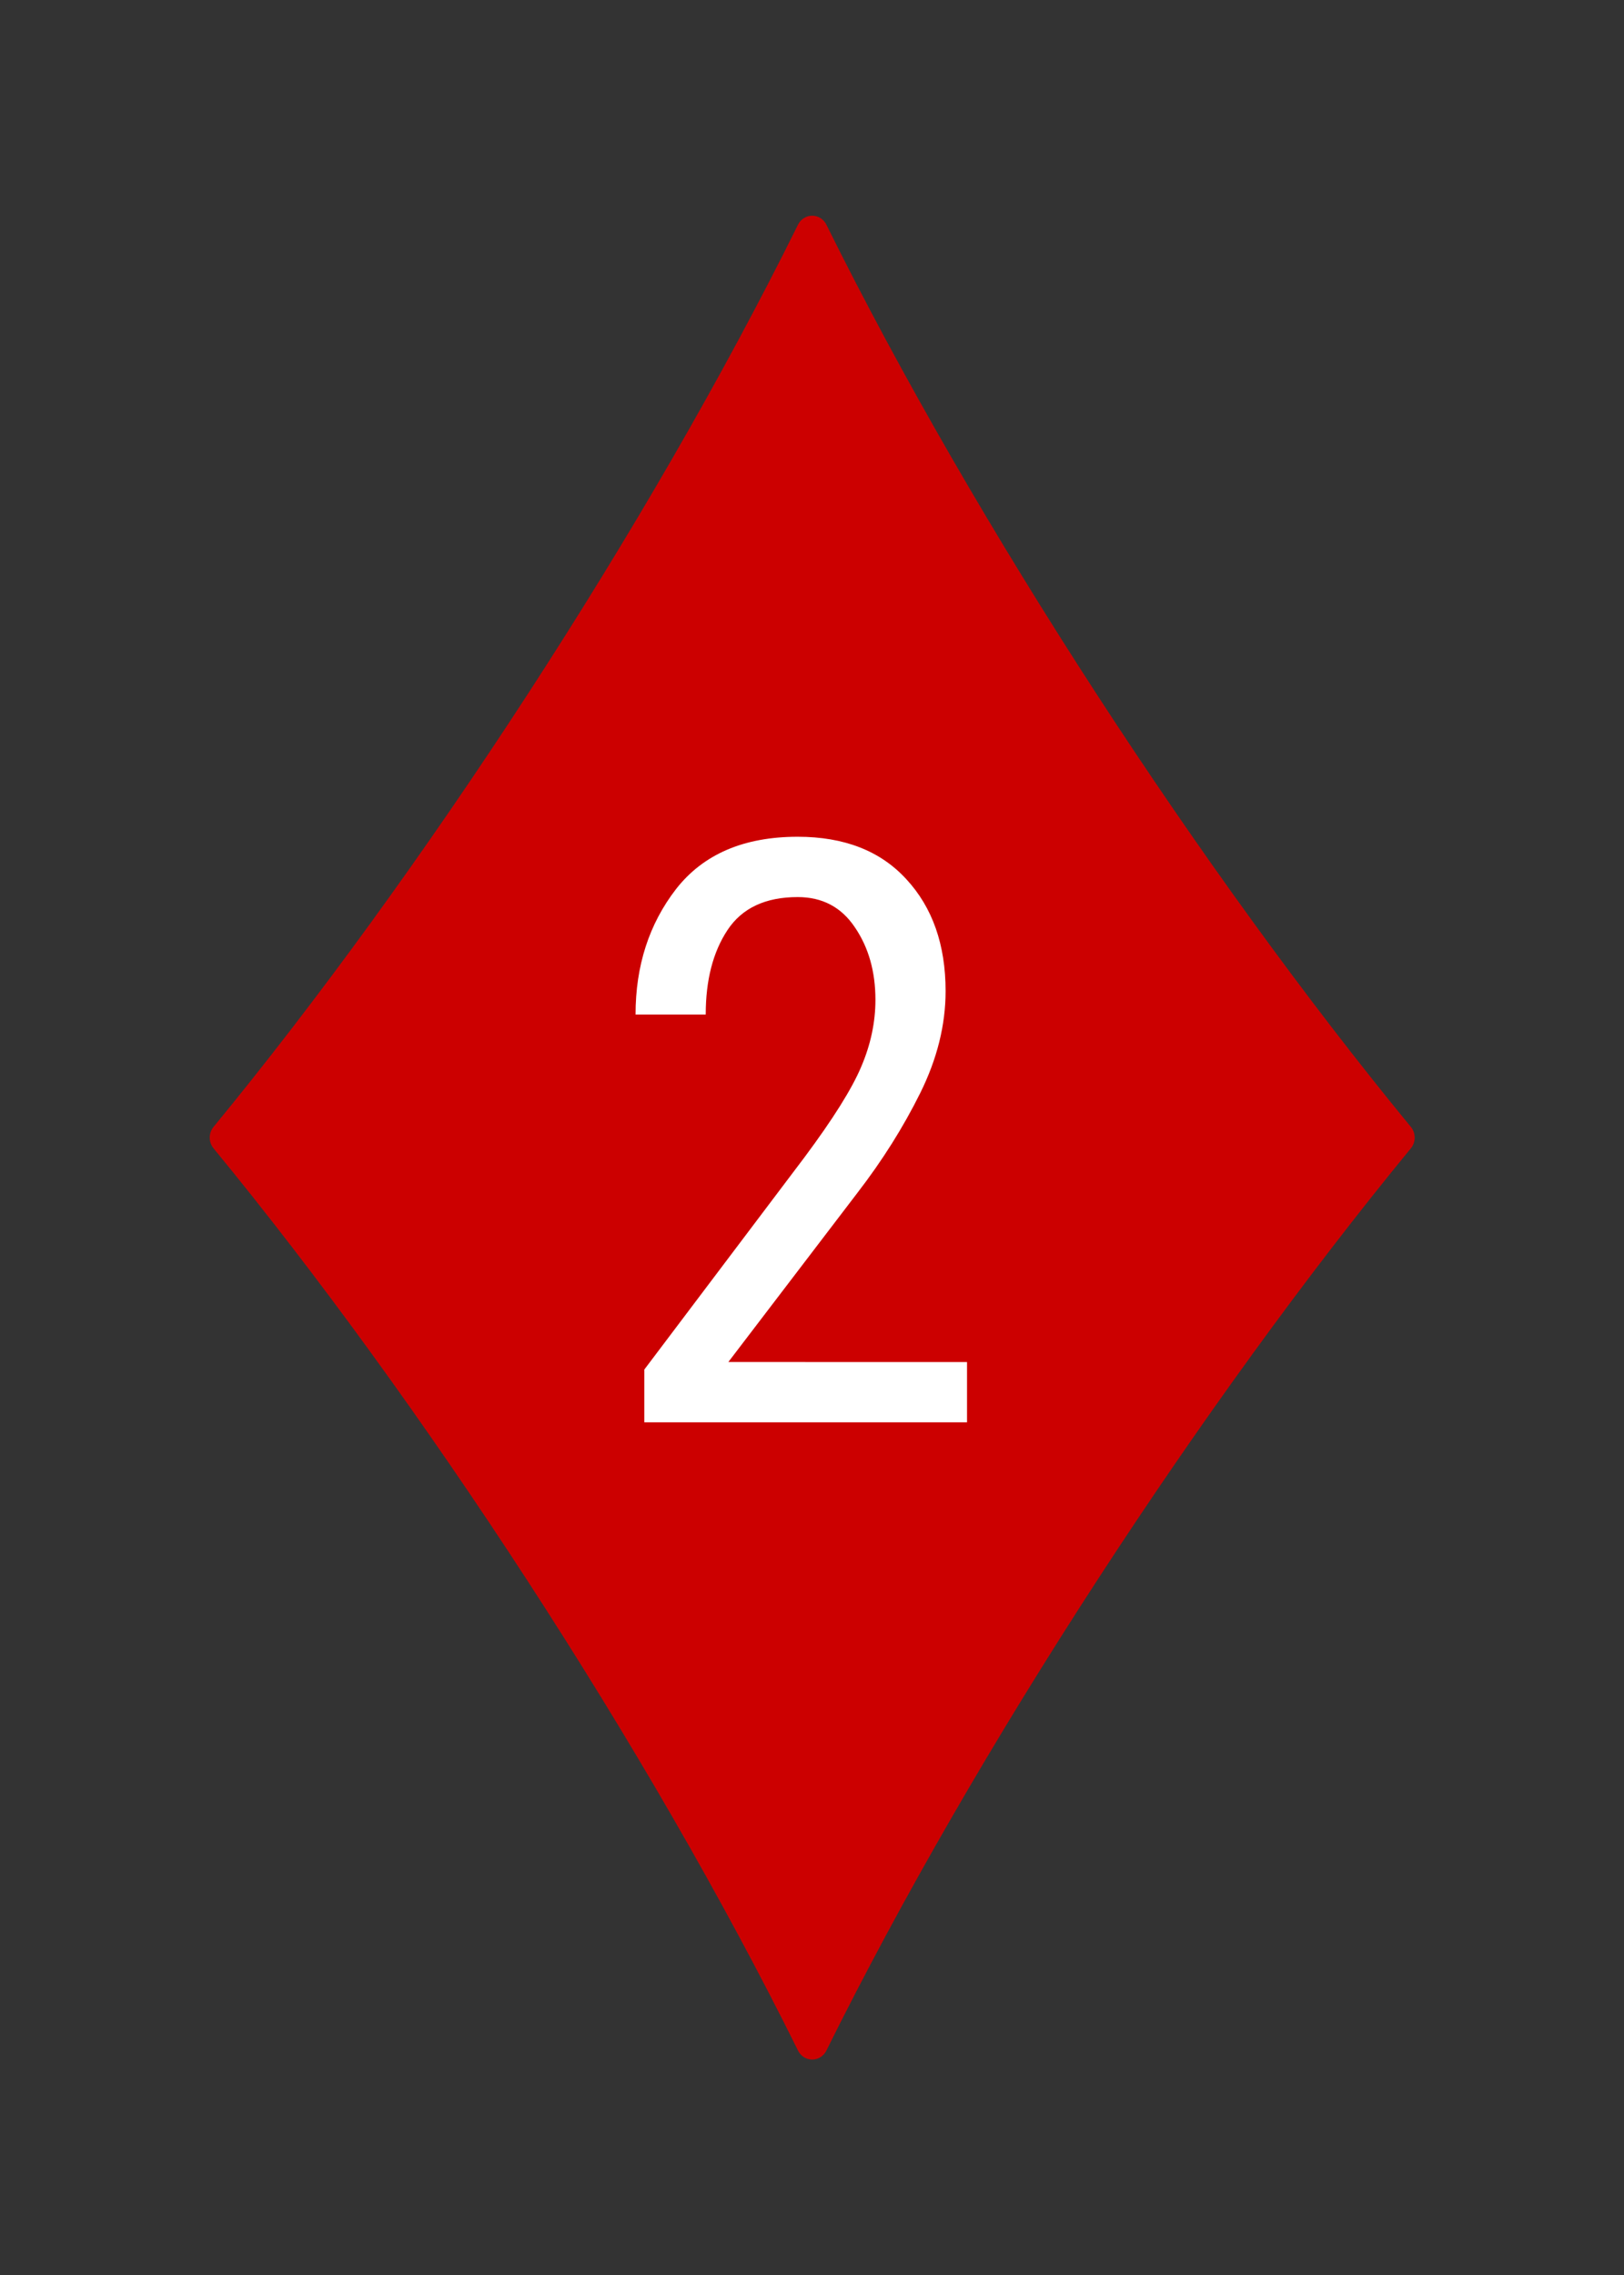 <?xml version="1.0" encoding="UTF-8"?>
<svg width="100mm" height="140mm" version="1.1" viewBox="0 0 100 140" xmlns="http://www.w3.org/2000/svg">
 <rect x="0" y="0" width="100" height="140" fill="#333333" stroke="none"/>
 <path transform="matrix(1.416,0,0,1.466,-3.088,-3.292)" d="M 37.5,88.005 C 30.958,75.246 21.049,60.633 11.995,50 21.049,39.367 30.958,24.754 37.5,11.995 44.042,24.754 53.951,39.367 63.005,50 53.951,60.633 44.042,75.246 37.5,88.005 Z M 37.5,50 37.5,75.951 37.5,50 37.5,24.049 Z" fill="#c00" fill-rule="evenodd" stroke="#c00" stroke-linecap="round" stroke-linejoin="round" stroke-width="1.388" style="paint-order:markers fill stroke"/>
 <g fill="#fff" aria-label="2">
  <path d="m59.546 83.818v3.711h-19.873v-3.247l9.863-13.062q2.637-3.54 3.491-5.566 0.879-2.051 0.879-4.126 0-2.612-1.27-4.468-1.245-1.855-3.516-1.855-2.978 0-4.321 2.026-1.343 2.026-1.343 5.2h-4.321q0-4.492 2.49-7.715 2.515-3.223 7.495-3.223 4.297 0 6.689 2.612 2.417 2.612 2.417 6.885 0 3.125-1.562 6.274t-3.857 6.128l-7.959 10.425z"/>
 </g>
</svg>
